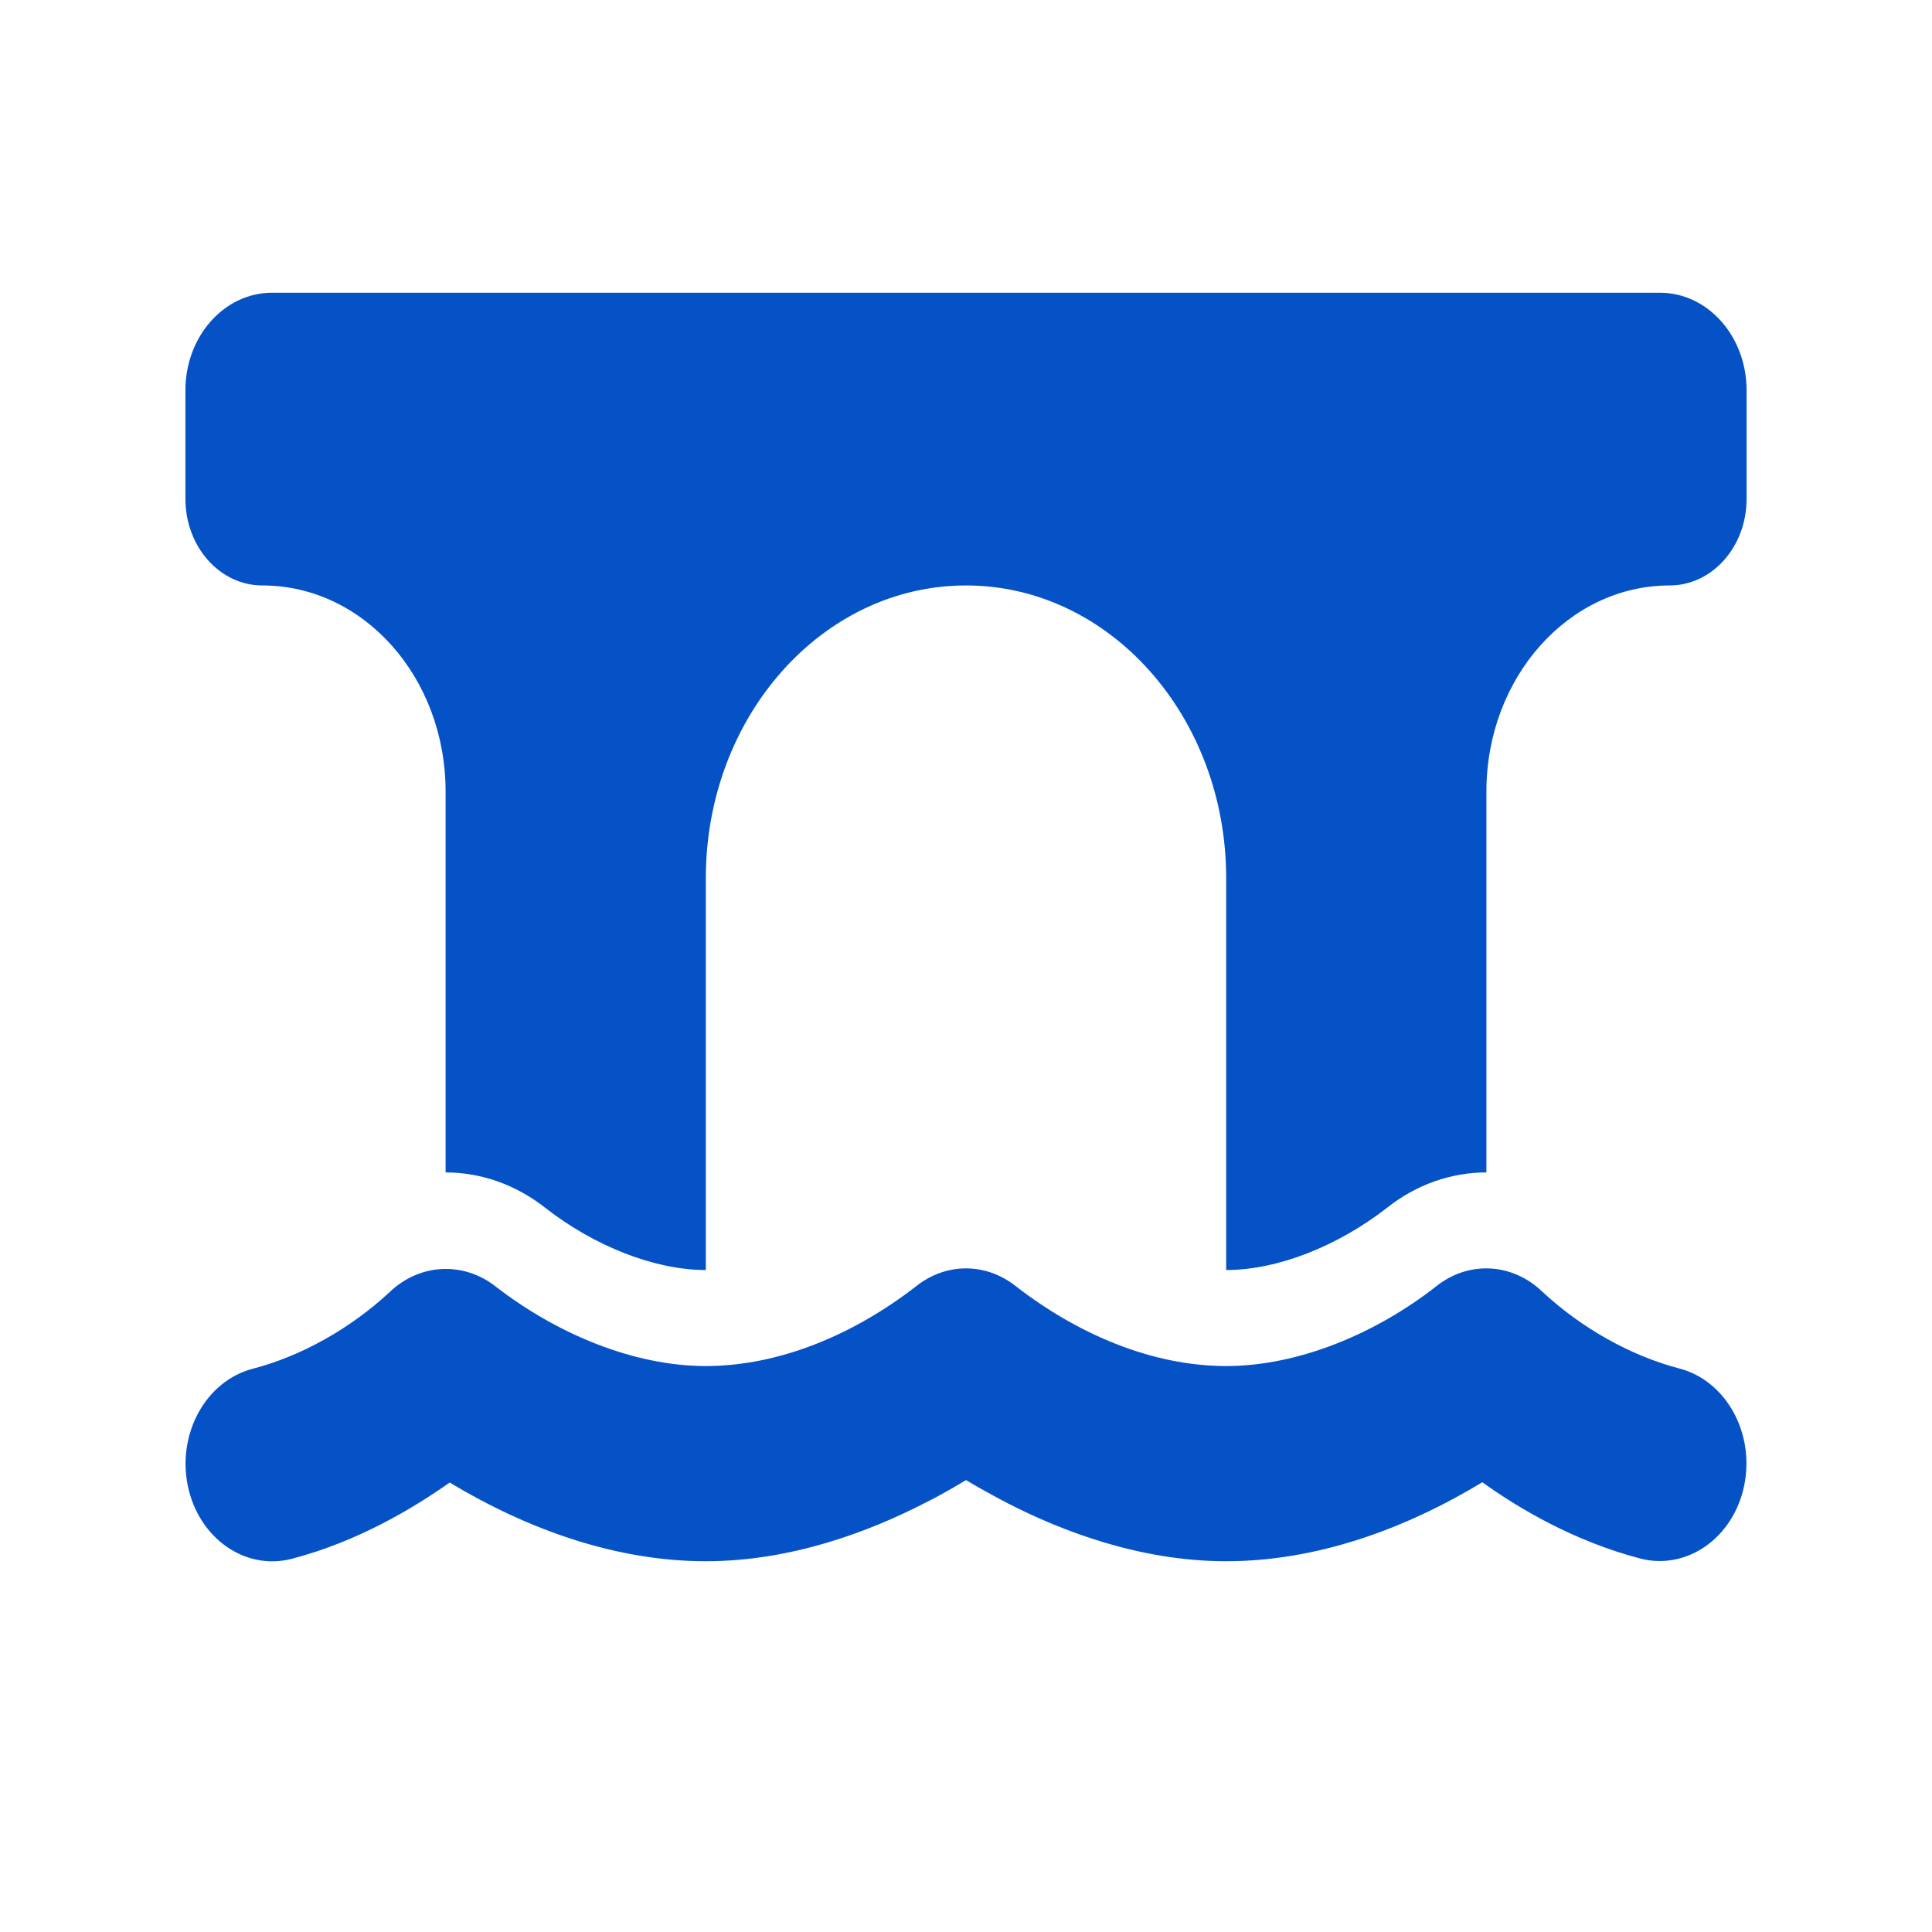 <svg width="33" height="33" viewBox="0 0 33 33" fill="none" xmlns="http://www.w3.org/2000/svg">
<path d="M3.167 6.667C3.167 5.745 3.829 5 4.648 5H28.352C29.171 5 29.833 5.745 29.833 6.667V8.521C29.833 9.339 29.245 10 28.518 10C26.792 10 25.389 11.573 25.389 13.521V20.026C24.792 20.026 24.194 20.229 23.685 20.635C22.852 21.281 21.829 21.693 20.944 21.693V15C20.944 12.24 18.954 10 16.5 10C14.046 10 12.056 12.24 12.056 15V21.693C11.176 21.693 10.148 21.281 9.319 20.635C8.806 20.229 8.208 20.026 7.611 20.026V13.521C7.611 11.573 6.213 10 4.481 10C3.755 10 3.167 9.339 3.167 8.521V6.667ZM17.357 21.974C18.398 22.781 19.671 23.333 20.944 23.333C22.19 23.333 23.509 22.771 24.528 21.974C25.079 21.531 25.829 21.568 26.343 22.062C27.009 22.682 27.847 23.156 28.685 23.375C29.482 23.583 29.977 24.479 29.792 25.375C29.607 26.271 28.81 26.828 28.014 26.62C26.88 26.323 25.935 25.76 25.319 25.318C23.977 26.13 22.472 26.667 20.944 26.667C19.468 26.667 18.139 26.151 17.222 25.682C16.954 25.542 16.708 25.406 16.5 25.281C16.292 25.406 16.051 25.547 15.778 25.682C14.861 26.151 13.532 26.667 12.056 26.667C10.528 26.667 9.023 26.13 7.681 25.323C7.06 25.76 6.12 26.328 4.986 26.625C4.19 26.833 3.394 26.276 3.208 25.38C3.023 24.484 3.519 23.588 4.315 23.38C5.153 23.162 5.991 22.688 6.657 22.068C7.171 21.578 7.921 21.542 8.472 21.979C9.495 22.771 10.81 23.333 12.056 23.333C13.329 23.333 14.602 22.781 15.643 21.974C16.157 21.562 16.843 21.562 17.357 21.974V21.974Z" fill="#0552C7"/>
</svg>

